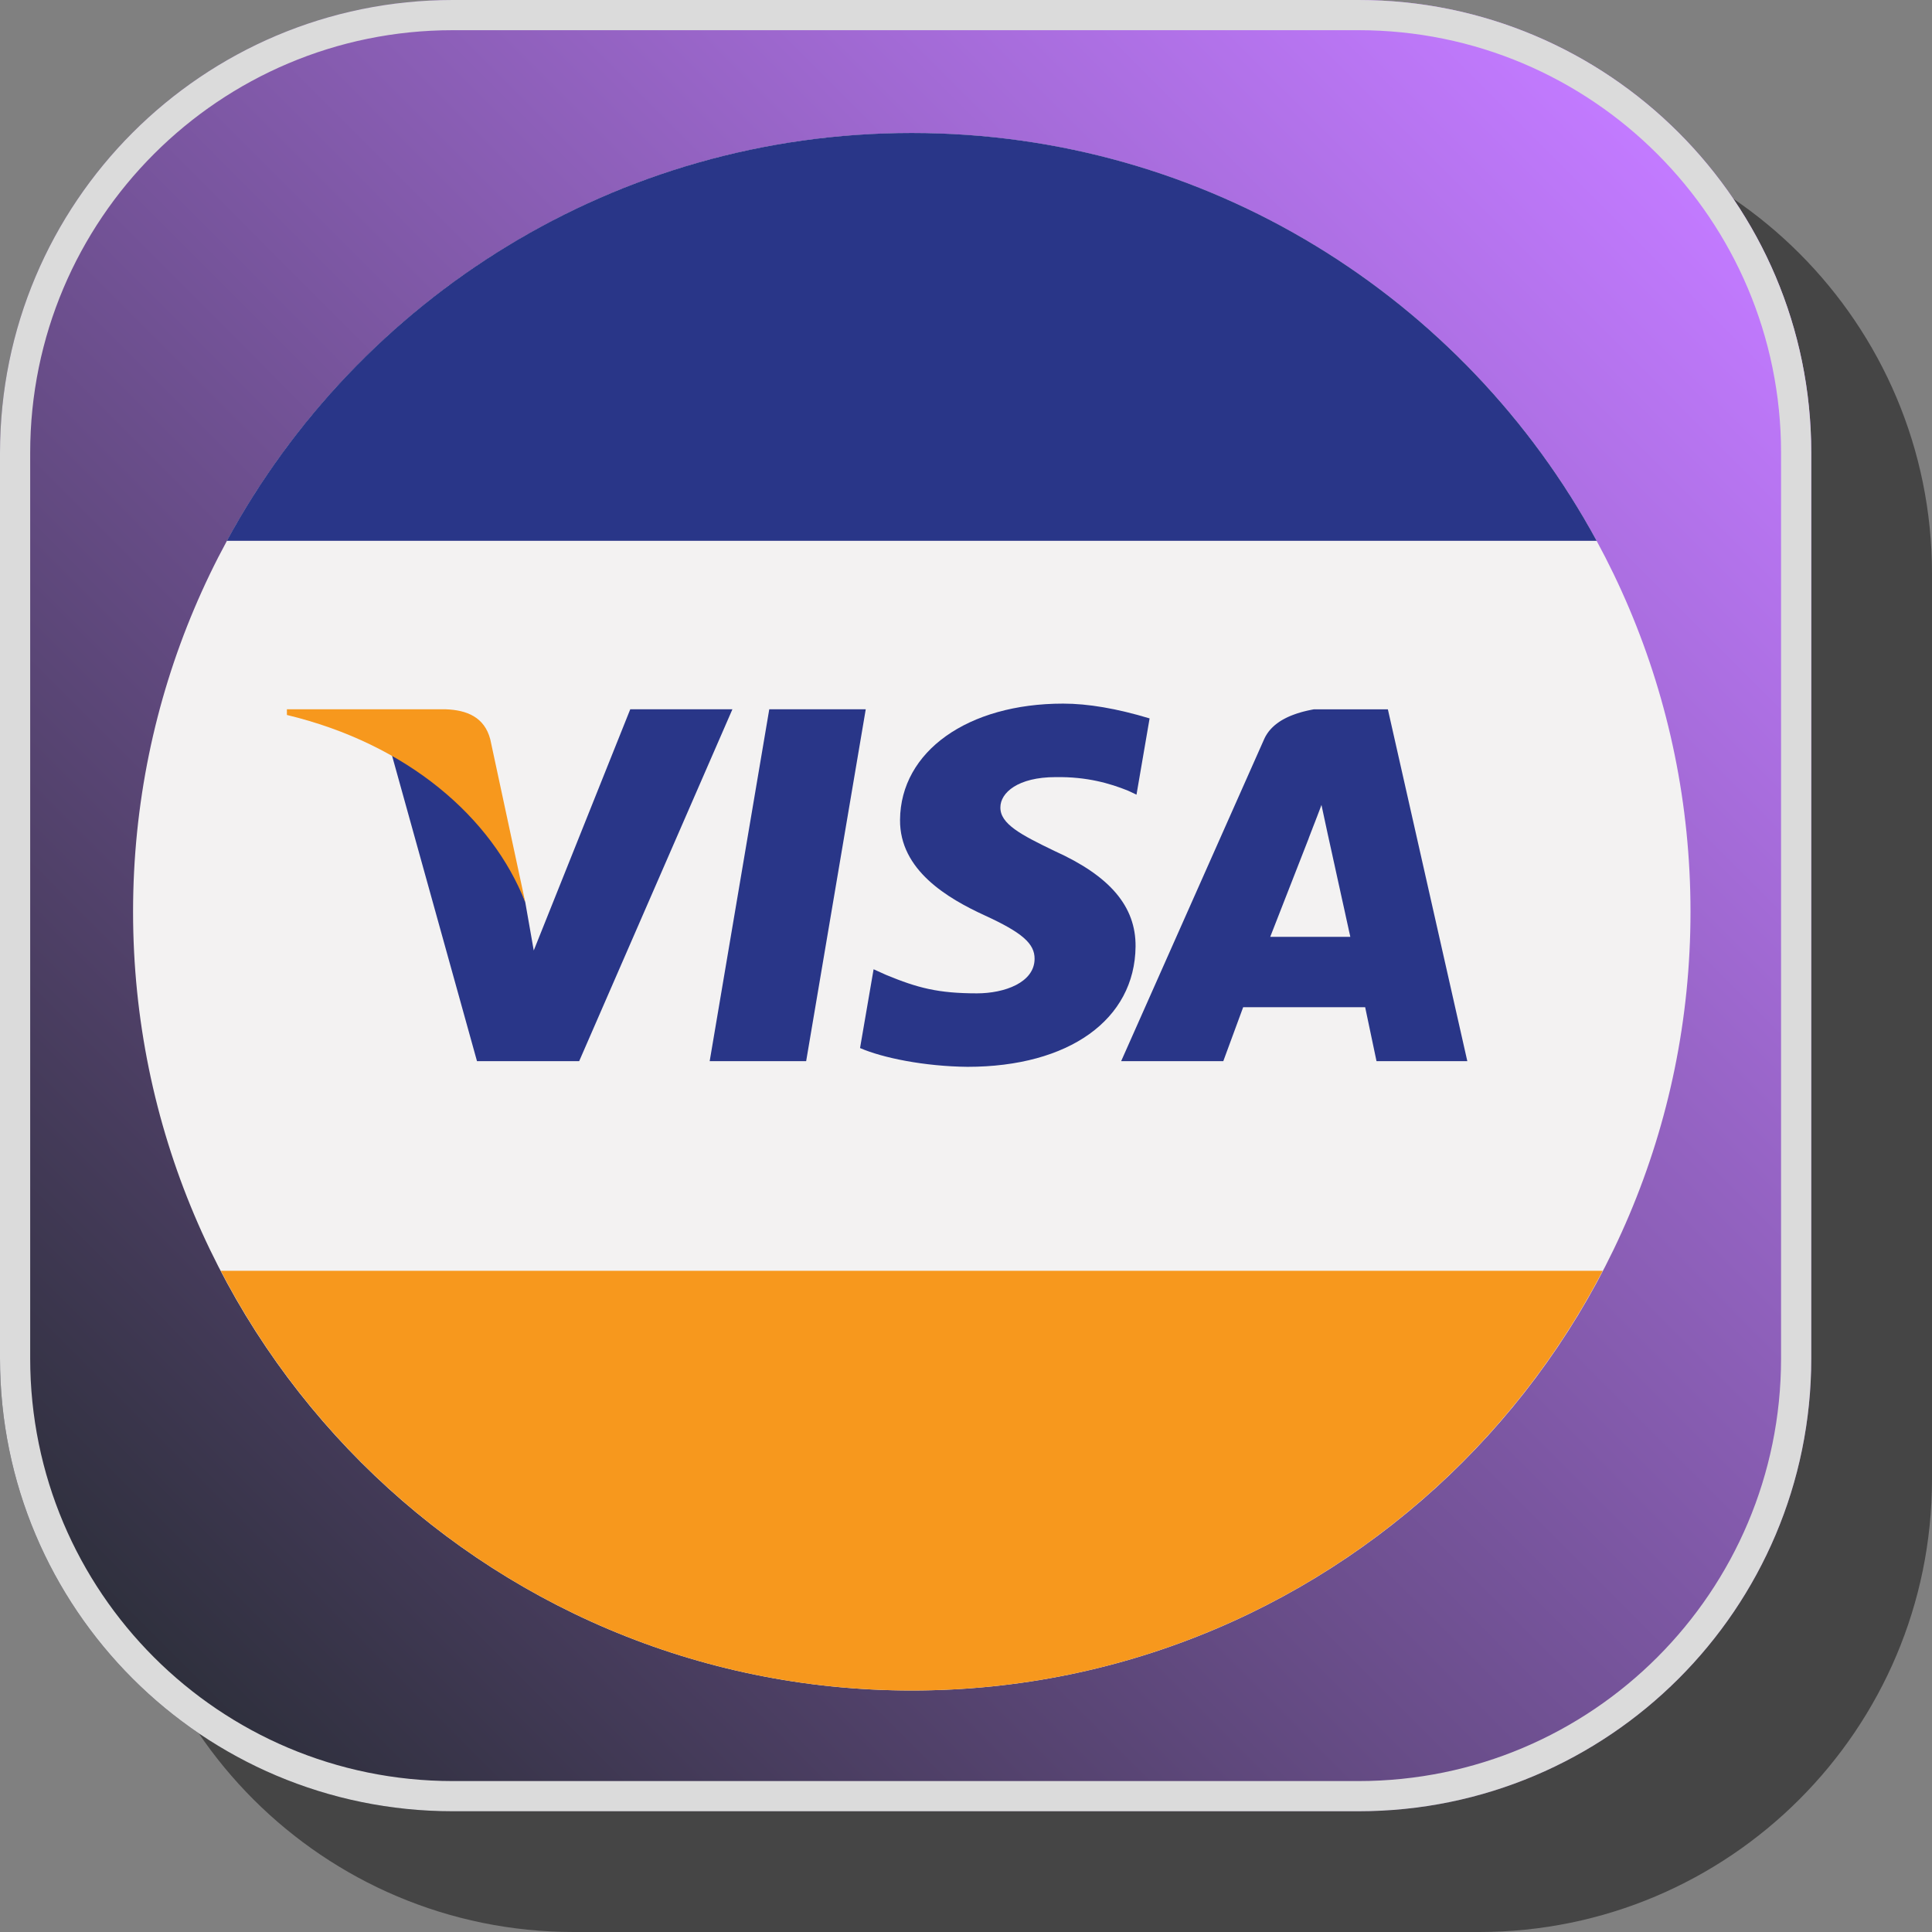 <?xml version="1.0" encoding="UTF-8" standalone="no"?>
<!DOCTYPE svg PUBLIC "-//W3C//DTD SVG 1.1//EN" "http://www.w3.org/Graphics/SVG/1.1/DTD/svg11.dtd">
<svg version="1.1" xmlns="http://www.w3.org/2000/svg" xmlns:xlink="http://www.w3.org/1999/xlink" preserveAspectRatio="xMidYMid meet" viewBox="0 0 640 640" width="35" height="35"><rect x="0" y="0" width="640" height="640" fill="#808080" stroke="none"/><defs><path d="M490 40C572.84 40 640 107.16 640 190C640 280 640 400 640 490C640 572.84 572.84 640 490 640C400 640 280 640 190 640C107.16 640 40 572.84 40 490C40 400 40 280 40 190C40 107.16 107.16 40 190 40C280 40 400 40 490 40Z" id="e1ZBWlQ7oO"></path><path d="M450 0C532.84 0 600 67.16 600 150C600 240 600 360 600 450C600 532.84 532.84 600 450 600C360 600 240 600 150 600C67.16 600 0 532.84 0 450C0 360 0 240 0 150C0 67.16 67.16 0 150 0C240 0 360 0 450 0Z" id="b3MIcNylJJ"></path><linearGradient id="gradienta2KiQq5aJQ" gradientUnits="userSpaceOnUse" x1="555.81" y1="59.8" x2="45.39" y2="569.38"><stop style="stop-color: #c27aff;stop-opacity: 1" offset="0%"></stop><stop style="stop-color: #2b2e38;stop-opacity: 1" offset="100%"></stop><stop style="stop-color: #010000;stop-opacity: 1" offset="100%"></stop></linearGradient><clipPath id="clipaVrVmWNJU"><use xlink:href="#b3MIcNylJJ" opacity="1"></use></clipPath><path d="M302.04 44.08C159.57 44.08 44.08 159.57 44.08 302.04C44.08 444.51 159.57 560 302.04 560C444.51 560 560 444.51 560 302.04C560 159.57 444.51 44.08 302.04 44.08Z" id="b1qJuaiRCH"></path><path d="M254.83 234.96L286.79 234.96L267.05 351.52L235.09 351.52L254.83 234.96Z" id="a27rWoKfCz"></path><path d="M352.17 233.08C320.59 233.08 298.34 248.9 298.15 271.55C297.98 288.3 314.03 297.64 326.16 303.22C338.6 308.92 342.78 312.58 342.72 317.67C342.65 325.48 332.79 329.06 323.6 329.06C310.81 329.05 304.01 327.29 293.51 322.94C293.24 322.81 291.86 322.2 289.39 321.08C286.7 336.74 285.2 345.44 284.9 347.18C292.37 350.43 306.18 353.25 320.51 353.4C354.1 353.39 375.92 337.77 376.17 313.57C376.29 300.31 367.77 290.22 349.33 281.9C338.16 276.52 331.31 272.92 331.39 267.45C331.39 262.61 337.18 257.43 349.69 257.43C360.14 257.27 367.72 259.53 373.62 261.9C373.81 261.98 374.76 262.43 376.48 263.24L380.82 237.98L380.82 237.98C369.98 234.71 360.43 233.08 352.17 233.08Z" id="e2PSNwMfqL"></path><path d="M459.75 234.97L486.07 351.53L455.99 351.53L452.23 333.66L411.81 333.66L405.23 351.53L371.39 351.53L418.75 244.89L418.93 244.51L419.11 244.14L419.31 243.78L419.53 243.42L419.75 243.07L419.98 242.73L420.23 242.39L420.49 242.06L420.77 241.74L421.05 241.42L421.35 241.11L421.66 240.81L421.98 240.51L422.31 240.22L422.66 239.94L423.02 239.66L423.39 239.39L423.77 239.12L424.17 238.86L424.57 238.61L424.99 238.37L425.43 238.13L425.87 237.9L426.33 237.67L426.8 237.45L427.28 237.24L427.77 237.04L428.28 236.84L428.8 236.65L429.33 236.46L429.87 236.28L430.43 236.11L430.99 235.94L431.57 235.78L432.16 235.63L432.77 235.48L433.38 235.34L434.01 235.21L434.65 235.08L435.31 234.96L435.31 234.97L459.75 234.97ZM437.31 267.84L437.07 268.47L436.82 269.12L436.57 269.77L436.32 270.44L436.06 271.1L435.81 271.76L435.56 272.41L435.31 273.04L435.07 273.66L434.84 274.25L434.63 274.82L434.42 275.34L434.23 275.83L434.06 276.28L433.91 276.68L433.77 277.02L433.67 277.31L433.58 277.53L433.53 277.68L433.5 277.76L433.51 277.76L420.78 310.34L420.78 310.34L447.31 310.34L447.12 309.46L446.87 308.36L446.59 307.05L446.26 305.57L445.9 303.93L445.52 302.17L445.11 300.31L444.68 298.37L444.24 296.38L443.8 294.36L443.35 292.34L442.91 290.33L442.48 288.37L442.07 286.48L441.67 284.69L441.31 283.02L440.97 281.48L440.67 280.12L440.41 278.95L440.2 278L440.05 277.29L439.91 276.69L437.75 266.64L437.53 267.23L437.31 267.84Z" id="e1uybyYznn"></path><path d="M174 298.88C168.17 280.26 150.06 260.1 129.78 250C131.66 256.77 141.07 290.61 158.01 351.52L191.86 351.52L242.62 234.96L208.78 234.96L176.81 314.86C175.12 305.27 174.19 299.95 174 298.88Z" id="a6EdnWyDYV"></path><path d="M95.04 236.84C135.14 246.49 162.98 270.87 174 298.88C172.84 293.49 163.57 250.31 162.41 244.91C160.48 237.53 154.62 235.22 147.68 234.96C144.17 234.96 126.62 234.96 95.04 234.96L95.04 234.96C95.04 236.09 95.04 236.72 95.04 236.84Z" id="bjuCerFrg"></path><path d="M530.92 420.96C485.14 420.96 118.91 420.96 73.13 420.96C116.13 503.56 202.46 560 302.02 560C401.59 560 487.92 503.56 530.92 420.96Z" id="i1AsRw2yt5"></path><path d="M75.14 179.15C120.52 179.15 483.53 179.15 528.91 179.15C485.23 98.69 400.01 44.05 302.02 44.05C204.03 44.05 118.81 98.68 75.14 179.15Z" id="c5FLD6RrEf"></path></defs><g><g><g><use xlink:href="#e1ZBWlQ7oO" opacity="0.8" fill="#454545" fill-opacity="1"></use></g><g><use xlink:href="#b3MIcNylJJ" opacity="1" fill="url(#gradienta2KiQq5aJQ)"></use><g clip-path="url(#clipaVrVmWNJU)"><use xlink:href="#b3MIcNylJJ" opacity="1" fill-opacity="0" stroke="#dbdbdb" stroke-width="20" stroke-opacity="1"></use></g></g><g><use xlink:href="#b1qJuaiRCH" opacity="1" fill="#f3f2f2" fill-opacity="1"></use><g><use xlink:href="#b1qJuaiRCH" opacity="1" fill-opacity="0" stroke="#000000" stroke-width="1" stroke-opacity="0"></use></g></g><g><use xlink:href="#a27rWoKfCz" opacity="1" fill="#293688" fill-opacity="1"></use><g><use xlink:href="#a27rWoKfCz" opacity="1" fill-opacity="0" stroke="#000000" stroke-width="1" stroke-opacity="0"></use></g></g><g><use xlink:href="#e2PSNwMfqL" opacity="1" fill="#293688" fill-opacity="1"></use><g><use xlink:href="#e2PSNwMfqL" opacity="1" fill-opacity="0" stroke="#000000" stroke-width="1" stroke-opacity="0"></use></g></g><g><use xlink:href="#e1uybyYznn" opacity="1" fill="#293688" fill-opacity="1"></use><g><use xlink:href="#e1uybyYznn" opacity="1" fill-opacity="0" stroke="#000000" stroke-width="1" stroke-opacity="0"></use></g></g><g><use xlink:href="#a6EdnWyDYV" opacity="1" fill="#293688" fill-opacity="1"></use><g><use xlink:href="#a6EdnWyDYV" opacity="1" fill-opacity="0" stroke="#000000" stroke-width="1" stroke-opacity="0"></use></g></g><g><use xlink:href="#bjuCerFrg" opacity="1" fill="#f7981d" fill-opacity="1"></use><g><use xlink:href="#bjuCerFrg" opacity="1" fill-opacity="0" stroke="#000000" stroke-width="1" stroke-opacity="0"></use></g></g><g><use xlink:href="#i1AsRw2yt5" opacity="1" fill="#f7981d" fill-opacity="1"></use><g><use xlink:href="#i1AsRw2yt5" opacity="1" fill-opacity="0" stroke="#000000" stroke-width="1" stroke-opacity="0"></use></g></g><g><use xlink:href="#c5FLD6RrEf" opacity="1" fill="#293688" fill-opacity="1"></use><g><use xlink:href="#c5FLD6RrEf" opacity="1" fill-opacity="0" stroke="#000000" stroke-width="1" stroke-opacity="0"></use></g></g></g></g></svg>